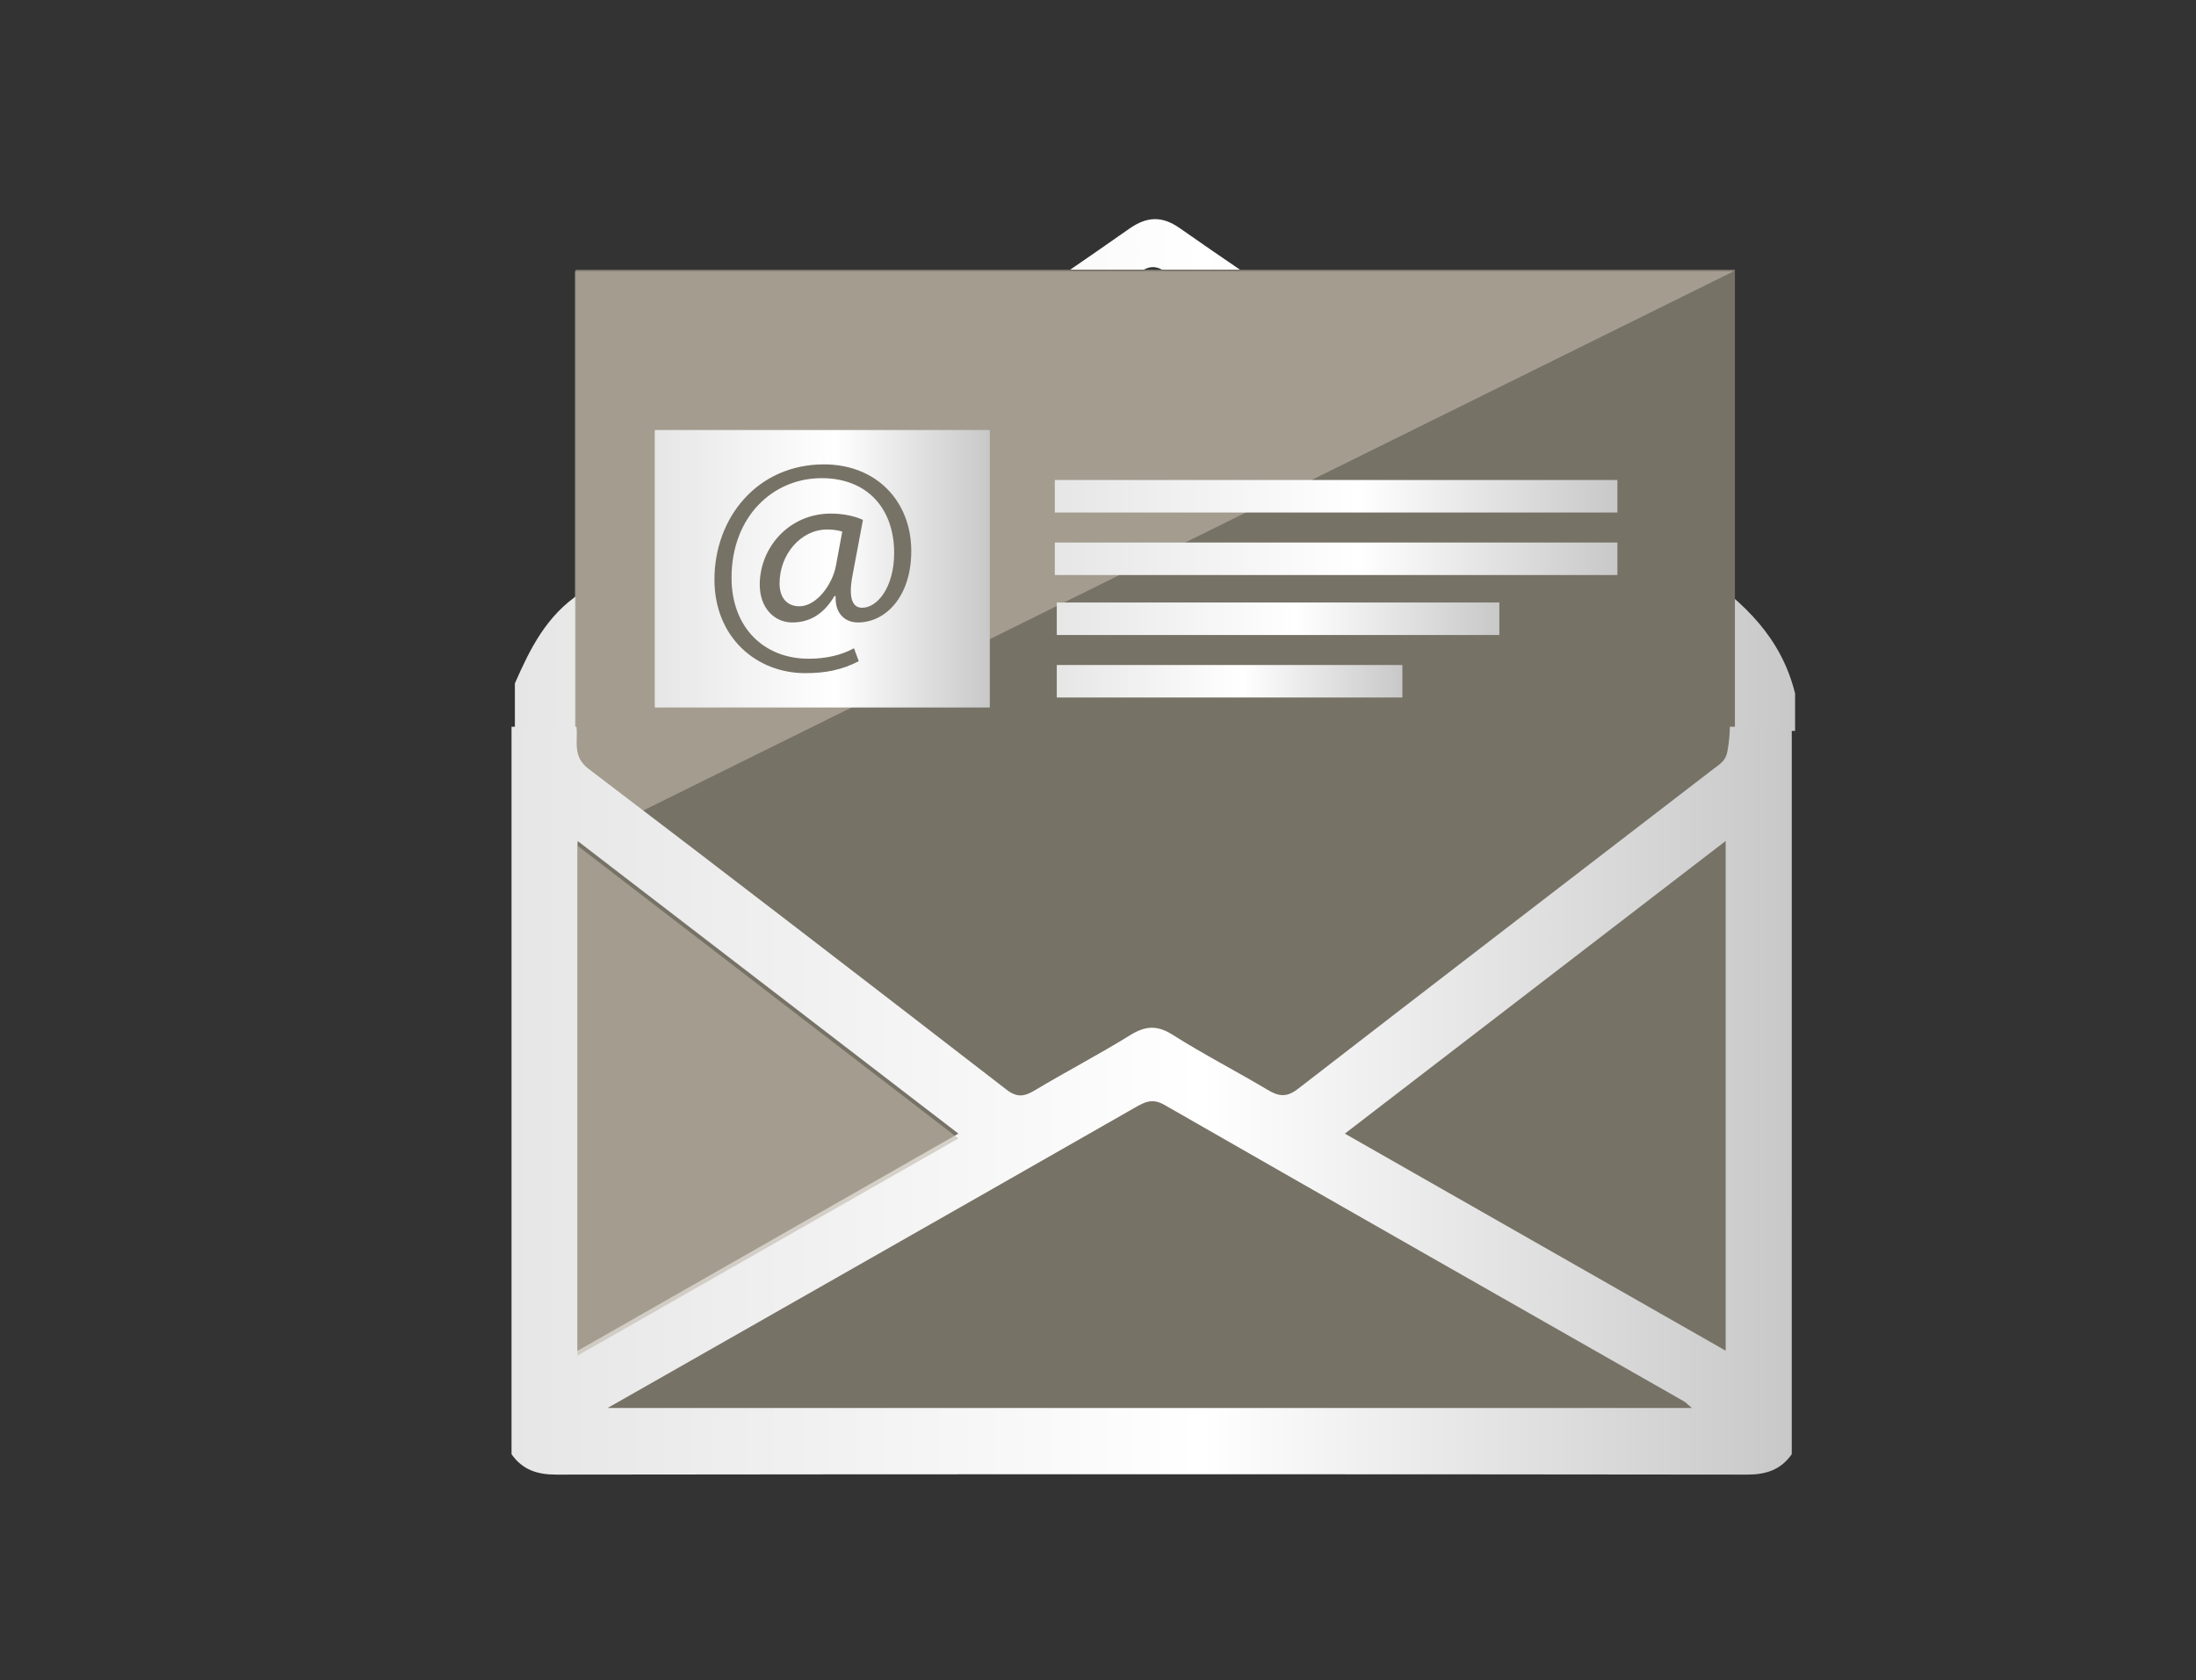 <?xml version="1.0" encoding="utf-8"?>
<!-- Generator: Adobe Illustrator 16.0.0, SVG Export Plug-In . SVG Version: 6.00 Build 0)  -->
<!DOCTYPE svg PUBLIC "-//W3C//DTD SVG 1.1//EN" "http://www.w3.org/Graphics/SVG/1.1/DTD/svg11.dtd">
<svg version="1.1" id="Layer_1" xmlns="http://www.w3.org/2000/svg" xmlns:xlink="http://www.w3.org/1999/xlink" x="0px" y="0px"
	 width="110.5px" height="84.559px" viewBox="-139.198 0 110.5 84.559" enable-background="new -139.198 0 110.5 84.559"
	 xml:space="preserve">
<rect x="-139.198" y="0" width="110.5" height="84.559" fill="#333333" stroke="none"/>
<linearGradient id="SVGID_1_" gradientUnits="userSpaceOnUse" x1="-113.29" y1="23.908" x2="-48.872" y2="23.908">
	<stop  offset="0" style="stop-color:#E6E6E6"/>
	<stop  offset="0.54" style="stop-color:#FFFFFF"/>
	<stop  offset="1" style="stop-color:#C8C8C8"/>
</linearGradient>
<path fill="url(#SVGID_1_)" d="M-52.22,36.787h3.348c0-0.629,0-1.258,0-1.888c-0.696-2.802-2.554-4.592-4.894-6.173
	c-8.637-5.836-17.54-11.27-26.079-17.251c-0.888-0.622-1.655-0.577-2.523,0.032c-9.051,6.347-18.385,12.267-27.616,18.342
	c-1.714,1.128-2.537,2.791-3.306,4.547c0,0.797,0,1.594,0,2.391H-52.22 M-52.079,35.462l-58.04-0.023
	c-0.187-1.959,0.656-3.379,2.23-4.474c8.562-5.952,17.492-11.35,26.068-17.281c0.512-0.354,0.854-0.291,1.335,0.029
	c8.614,5.723,17.244,11.421,25.856,17.146C-52.903,32.007-52.066,33.587-52.079,35.462"/>
<rect x="-110.233" y="13.57" fill-rule="evenodd" clip-rule="evenodd" fill="#777266" width="58.334" height="57.393"/>
<polyline opacity="0.6" fill-rule="evenodd" clip-rule="evenodd" fill="#BFB8AA" points="-110.271,42.495 -110.271,13.642 
	-51.936,13.642 "/>
<path fill-rule="evenodd" clip-rule="evenodd" fill="#777266" d="M-108.622,70.863c4.026-2.291,7.76-4.416,11.493-6.542
	c5.016-2.856,10.032-5.711,15.042-8.576c0.487-0.279,0.871-0.485,1.475-0.139c8.708,4.993,17.434,9.956,26.154,14.927
	c0.098,0.057,0.175,0.147,0.387,0.33C-72.226,70.863-90.24,70.863-108.622,70.863z"/>
<path fill-rule="evenodd" clip-rule="evenodd" fill="#777266" d="M-71.527,57.056c6.43-4.943,12.721-9.778,19.163-14.73
	c0,8.63,0,17.038,0,25.654C-58.758,64.335-65.084,60.729-71.527,57.056z"/>
<linearGradient id="SVGID_2_" gradientUnits="userSpaceOnUse" x1="-106.252" y1="28.626" x2="-89.392" y2="28.626">
	<stop  offset="0" style="stop-color:#E6E6E6"/>
	<stop  offset="0.54" style="stop-color:#FFFFFF"/>
	<stop  offset="1" style="stop-color:#C8C8C8"/>
</linearGradient>
<rect x="-106.252" y="21.643" fill-rule="evenodd" clip-rule="evenodd" fill="url(#SVGID_2_)" width="16.86" height="13.966"/>
<linearGradient id="SVGID_3_" gradientUnits="userSpaceOnUse" x1="-86.121" y1="24.977" x2="-57.812" y2="24.977">
	<stop  offset="0" style="stop-color:#E6E6E6"/>
	<stop  offset="0.54" style="stop-color:#FFFFFF"/>
	<stop  offset="1" style="stop-color:#C8C8C8"/>
</linearGradient>
<rect x="-86.121" y="24.159" fill-rule="evenodd" clip-rule="evenodd" fill="url(#SVGID_3_)" width="28.309" height="1.636"/>
<linearGradient id="SVGID_4_" gradientUnits="userSpaceOnUse" x1="-86.121" y1="28.123" x2="-57.812" y2="28.123">
	<stop  offset="0" style="stop-color:#E6E6E6"/>
	<stop  offset="0.54" style="stop-color:#FFFFFF"/>
	<stop  offset="1" style="stop-color:#C8C8C8"/>
</linearGradient>
<rect x="-86.121" y="27.305" fill-rule="evenodd" clip-rule="evenodd" fill="url(#SVGID_4_)" width="28.309" height="1.636"/>
<linearGradient id="SVGID_5_" gradientUnits="userSpaceOnUse" x1="-86.022" y1="31.142" x2="-63.753" y2="31.142">
	<stop  offset="0" style="stop-color:#E6E6E6"/>
	<stop  offset="0.54" style="stop-color:#FFFFFF"/>
	<stop  offset="1" style="stop-color:#C8C8C8"/>
</linearGradient>
<rect x="-86.022" y="30.324" fill-rule="evenodd" clip-rule="evenodd" fill="url(#SVGID_5_)" width="22.27" height="1.636"/>
<linearGradient id="SVGID_6_" gradientUnits="userSpaceOnUse" x1="-86.022" y1="34.288" x2="-68.632" y2="34.288">
	<stop  offset="0" style="stop-color:#E6E6E6"/>
	<stop  offset="0.54" style="stop-color:#FFFFFF"/>
	<stop  offset="1" style="stop-color:#C8C8C8"/>
</linearGradient>
<rect x="-86.022" y="33.47" fill-rule="evenodd" clip-rule="evenodd" fill="url(#SVGID_6_)" width="17.39" height="1.636"/>
<path fill-rule="evenodd" clip-rule="evenodd" fill="#777266" d="M-110.137,67.986c0-8.617,0-17.025,0-25.663
	c6.443,4.954,12.734,9.79,19.165,14.732C-97.391,60.716-103.698,64.314-110.137,67.986z"/>
<linearGradient id="SVGID_7_" gradientUnits="userSpaceOnUse" x1="-113.458" y1="55.398" x2="-49.04" y2="55.398">
	<stop  offset="0" style="stop-color:#E6E6E6"/>
	<stop  offset="0.54" style="stop-color:#FFFFFF"/>
	<stop  offset="1" style="stop-color:#C8C8C8"/>
</linearGradient>
<path fill="url(#SVGID_7_)" d="M-52.154,36.578c-0.003,0.415-0.047,0.843-0.132,1.285c-0.086,0.446-0.406,0.617-0.689,0.835
	c-6.97,5.367-13.953,10.719-20.91,16.104c-0.579,0.448-0.976,0.38-1.536,0.045c-1.581-0.943-3.224-1.785-4.777-2.77
	c-0.792-0.503-1.382-0.441-2.144,0.03c-1.563,0.97-3.202,1.819-4.78,2.766c-0.528,0.317-0.894,0.382-1.429-0.031
	c-6.994-5.404-13.997-10.799-21.033-16.148c-0.827-0.63-0.524-1.387-0.607-2.116h-3.267v36.613c0.551,0.783,1.287,1.028,2.253,1.026
	c19.971-0.024,39.942-0.024,59.913,0c0.966,0.002,1.702-0.243,2.253-1.026V36.578H-52.154z M-110.137,42.323
	c6.443,4.954,12.734,9.79,19.165,14.732c-6.419,3.661-12.726,7.259-19.165,10.931V42.323z M-108.622,70.863
	c4.026-2.291,7.76-4.416,11.493-6.542c5.016-2.856,10.032-5.711,15.042-8.576c0.487-0.279,0.871-0.485,1.475-0.139
	c8.708,4.993,17.434,9.956,26.154,14.927c0.098,0.057,0.175,0.147,0.387,0.33H-108.622z M-52.364,67.98
	c-6.394-3.645-12.72-7.251-19.163-10.924c6.43-4.943,12.721-9.778,19.163-14.73V67.98z"/>
<g>
	<path fill="#777266" d="M-95.986,33.276c-0.83,0.438-1.676,0.604-2.687,0.604c-2.477,0-4.575-1.812-4.575-4.711
		c0-3.11,2.159-5.797,5.51-5.797c2.627,0,4.394,1.842,4.394,4.363c0,2.265-1.268,3.593-2.688,3.593
		c-0.604,0-1.162-0.407-1.117-1.329h-0.06c-0.529,0.891-1.223,1.329-2.129,1.329c-0.875,0-1.63-0.709-1.63-1.902
		c0-1.872,1.479-3.578,3.578-3.578c0.649,0,1.223,0.136,1.615,0.317l-0.513,2.732c-0.227,1.147-0.045,1.676,0.453,1.691
		c0.77,0.016,1.63-1.011,1.63-2.763c0-2.189-1.313-3.759-3.653-3.759c-2.46,0-4.529,1.948-4.529,5.012
		c0,2.521,1.646,4.076,3.88,4.076c0.86,0,1.66-0.181,2.28-0.528L-95.986,33.276z M-96.816,26.754
		c-0.151-0.045-0.408-0.105-0.755-0.105c-1.329,0-2.401,1.253-2.401,2.718c0,0.664,0.333,1.147,0.997,1.147
		c0.875,0,1.676-1.117,1.842-2.053L-96.816,26.754z"/>
</g>
<path opacity="0.6" fill-rule="evenodd" clip-rule="evenodd" fill="#BFB8AA" d="M-110.137,68.229c0-8.618,0-17.025,0-25.663
	c6.443,4.953,12.734,9.789,19.165,14.732C-97.391,60.958-103.698,64.557-110.137,68.229z"/>
</svg>
